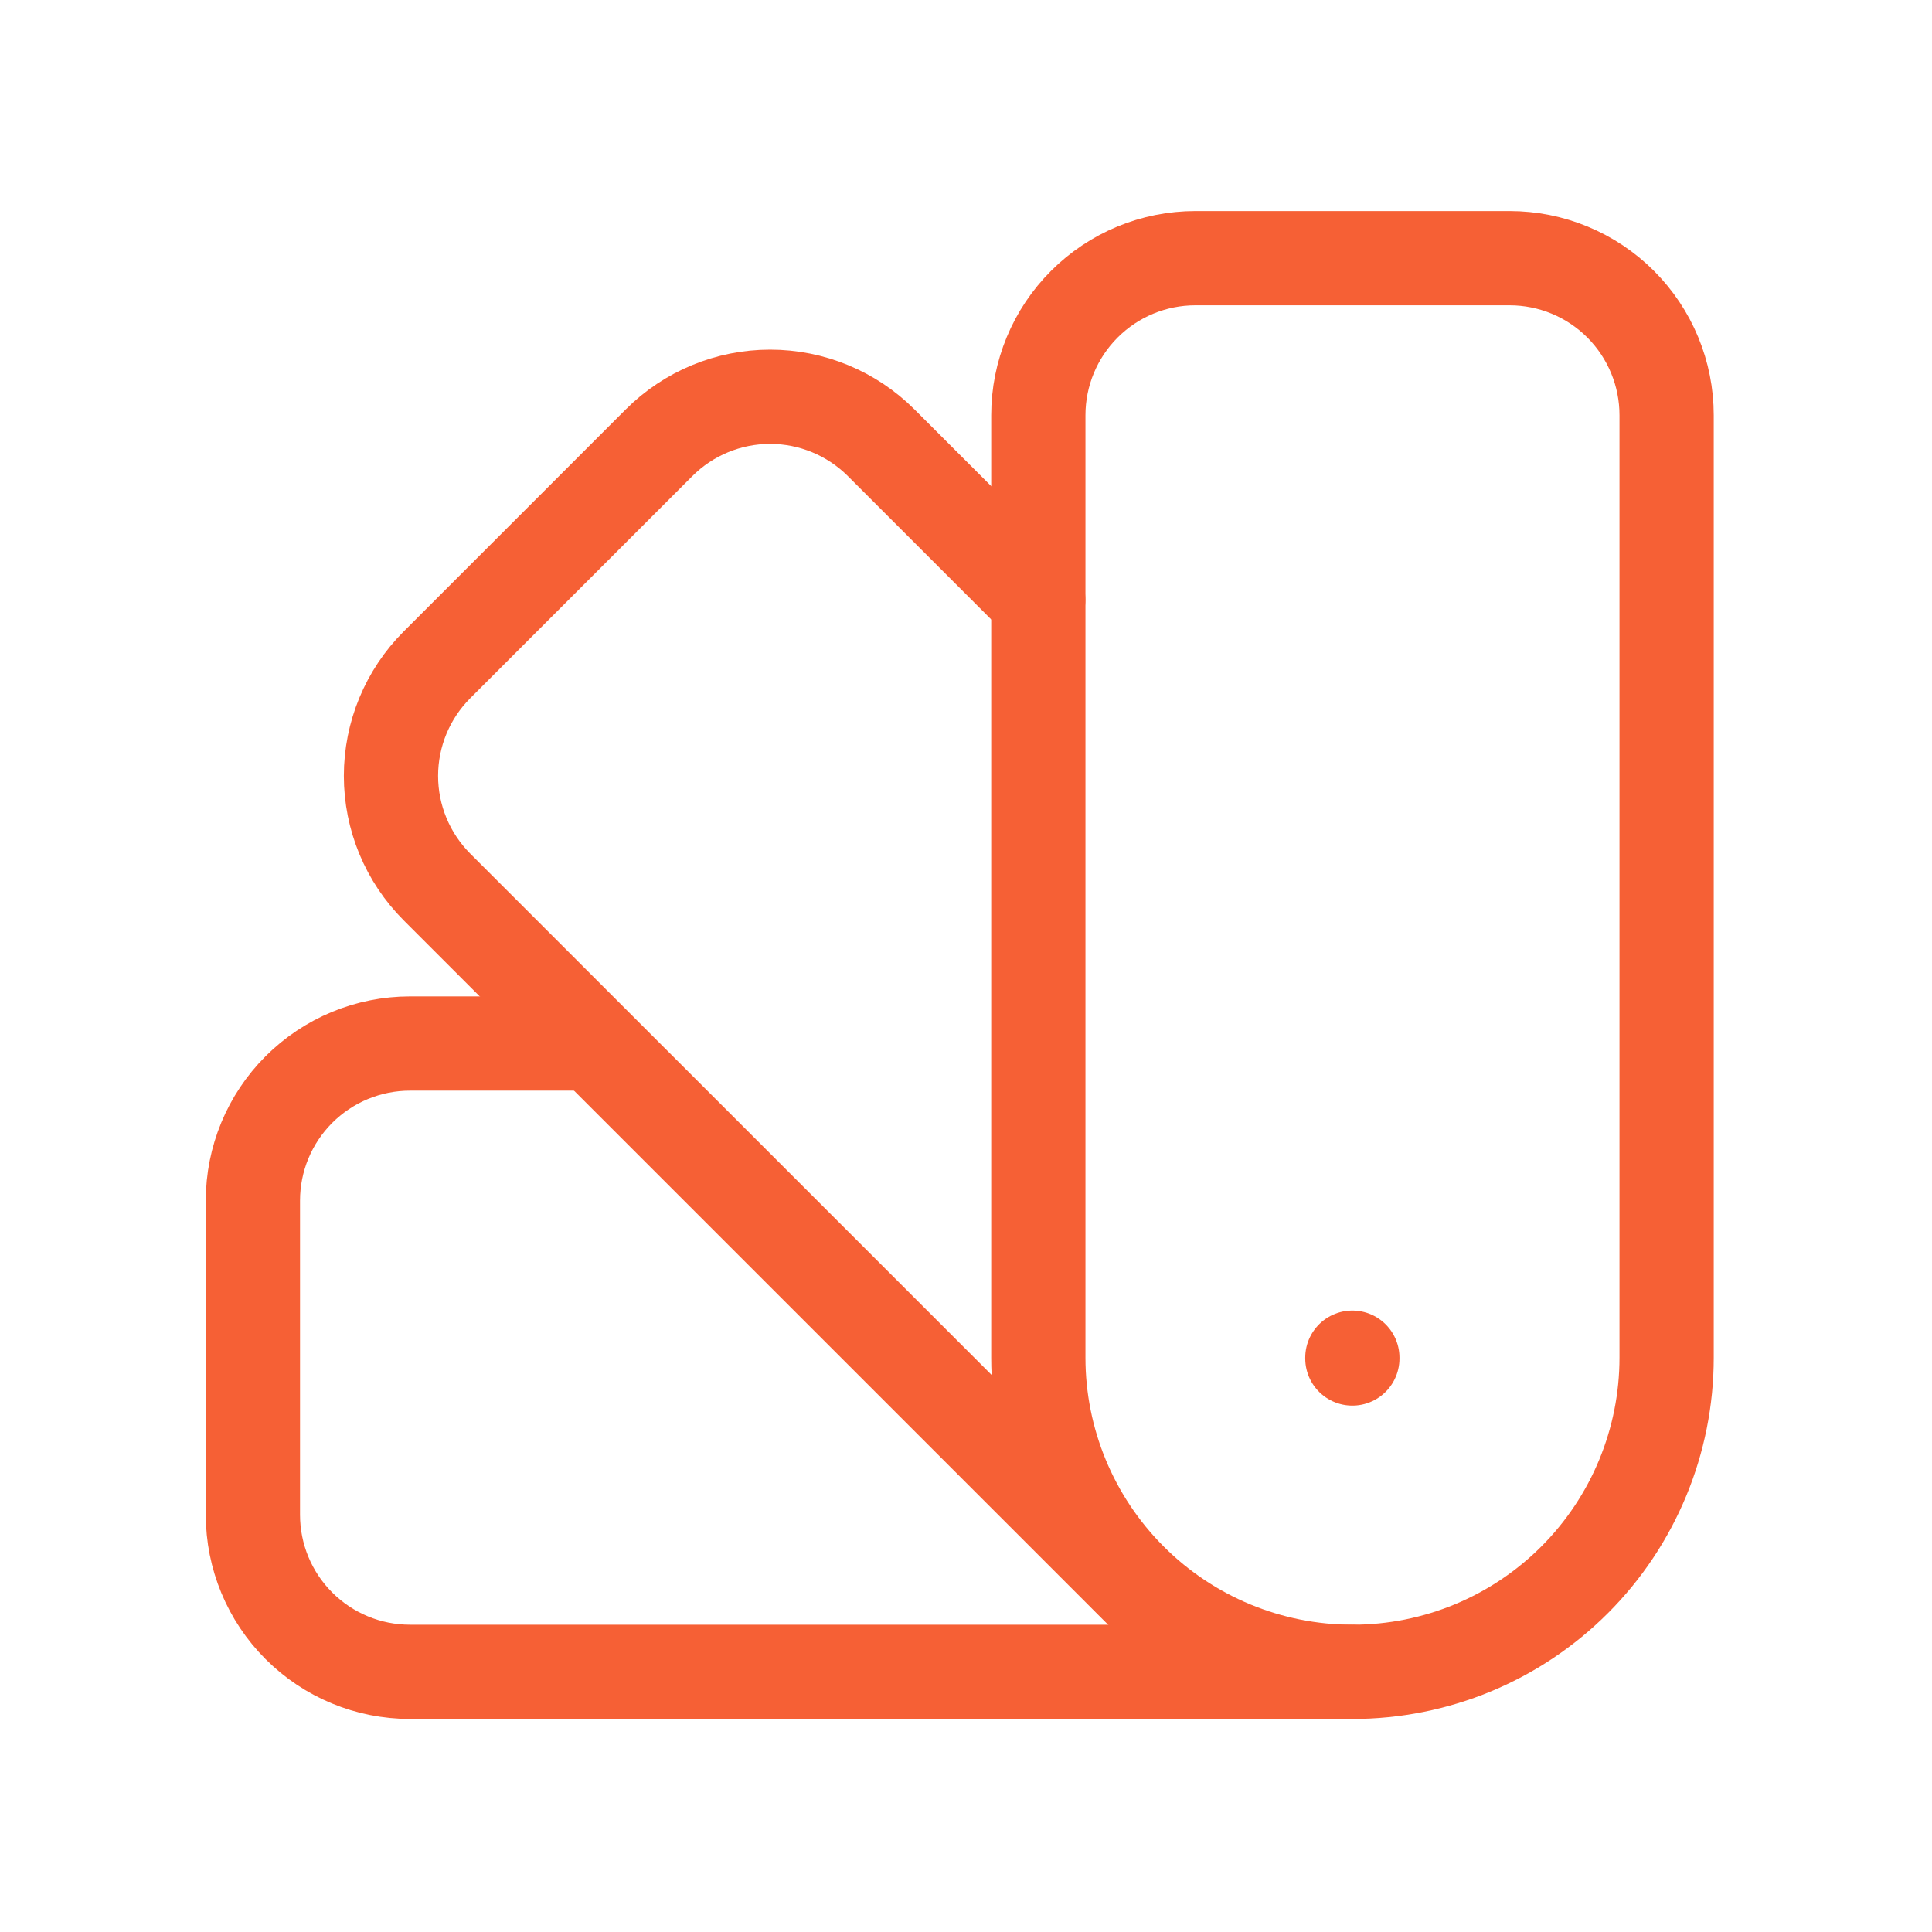 <svg width="41" height="41" viewBox="0 0 41 41" fill="none" xmlns="http://www.w3.org/2000/svg">
<path d="M32.035 5.479H25.369C24.484 5.479 23.637 5.83 23.012 6.455C22.386 7.08 22.035 7.928 22.035 8.812V28.812C22.035 30.58 22.738 32.276 23.988 33.526C25.238 34.777 26.934 35.479 28.702 35.479C30.47 35.479 32.166 34.777 33.416 33.526C34.666 32.276 35.368 30.58 35.368 28.812V8.812C35.368 7.928 35.017 7.08 34.392 6.455C33.767 5.83 32.919 5.479 32.035 5.479Z" stroke="#F66035" stroke-width="2" stroke-linecap="round" stroke-linejoin="round"/>
<path d="M22.033 12.729L18.7 9.396C18.074 8.771 17.227 8.42 16.343 8.42C15.459 8.42 14.611 8.771 13.986 9.396L9.273 14.109C8.648 14.734 8.297 15.582 8.297 16.466C8.297 17.35 8.648 18.197 9.273 18.823L24.273 33.822" stroke="#F66035" stroke-width="2" stroke-linecap="round" stroke-linejoin="round"/>
<path d="M12.534 22.145H8.701C7.816 22.145 6.969 22.497 6.343 23.122C5.718 23.747 5.367 24.595 5.367 25.479V32.145C5.367 33.03 5.718 33.877 6.343 34.502C6.969 35.128 7.816 35.479 8.701 35.479H28.701" stroke="#F66035" stroke-width="2" stroke-linecap="round" stroke-linejoin="round"/>
<path d="M28.699 28.812V28.829" stroke="#F66035" stroke-width="2" stroke-linecap="round" stroke-linejoin="round"/>
</svg>

